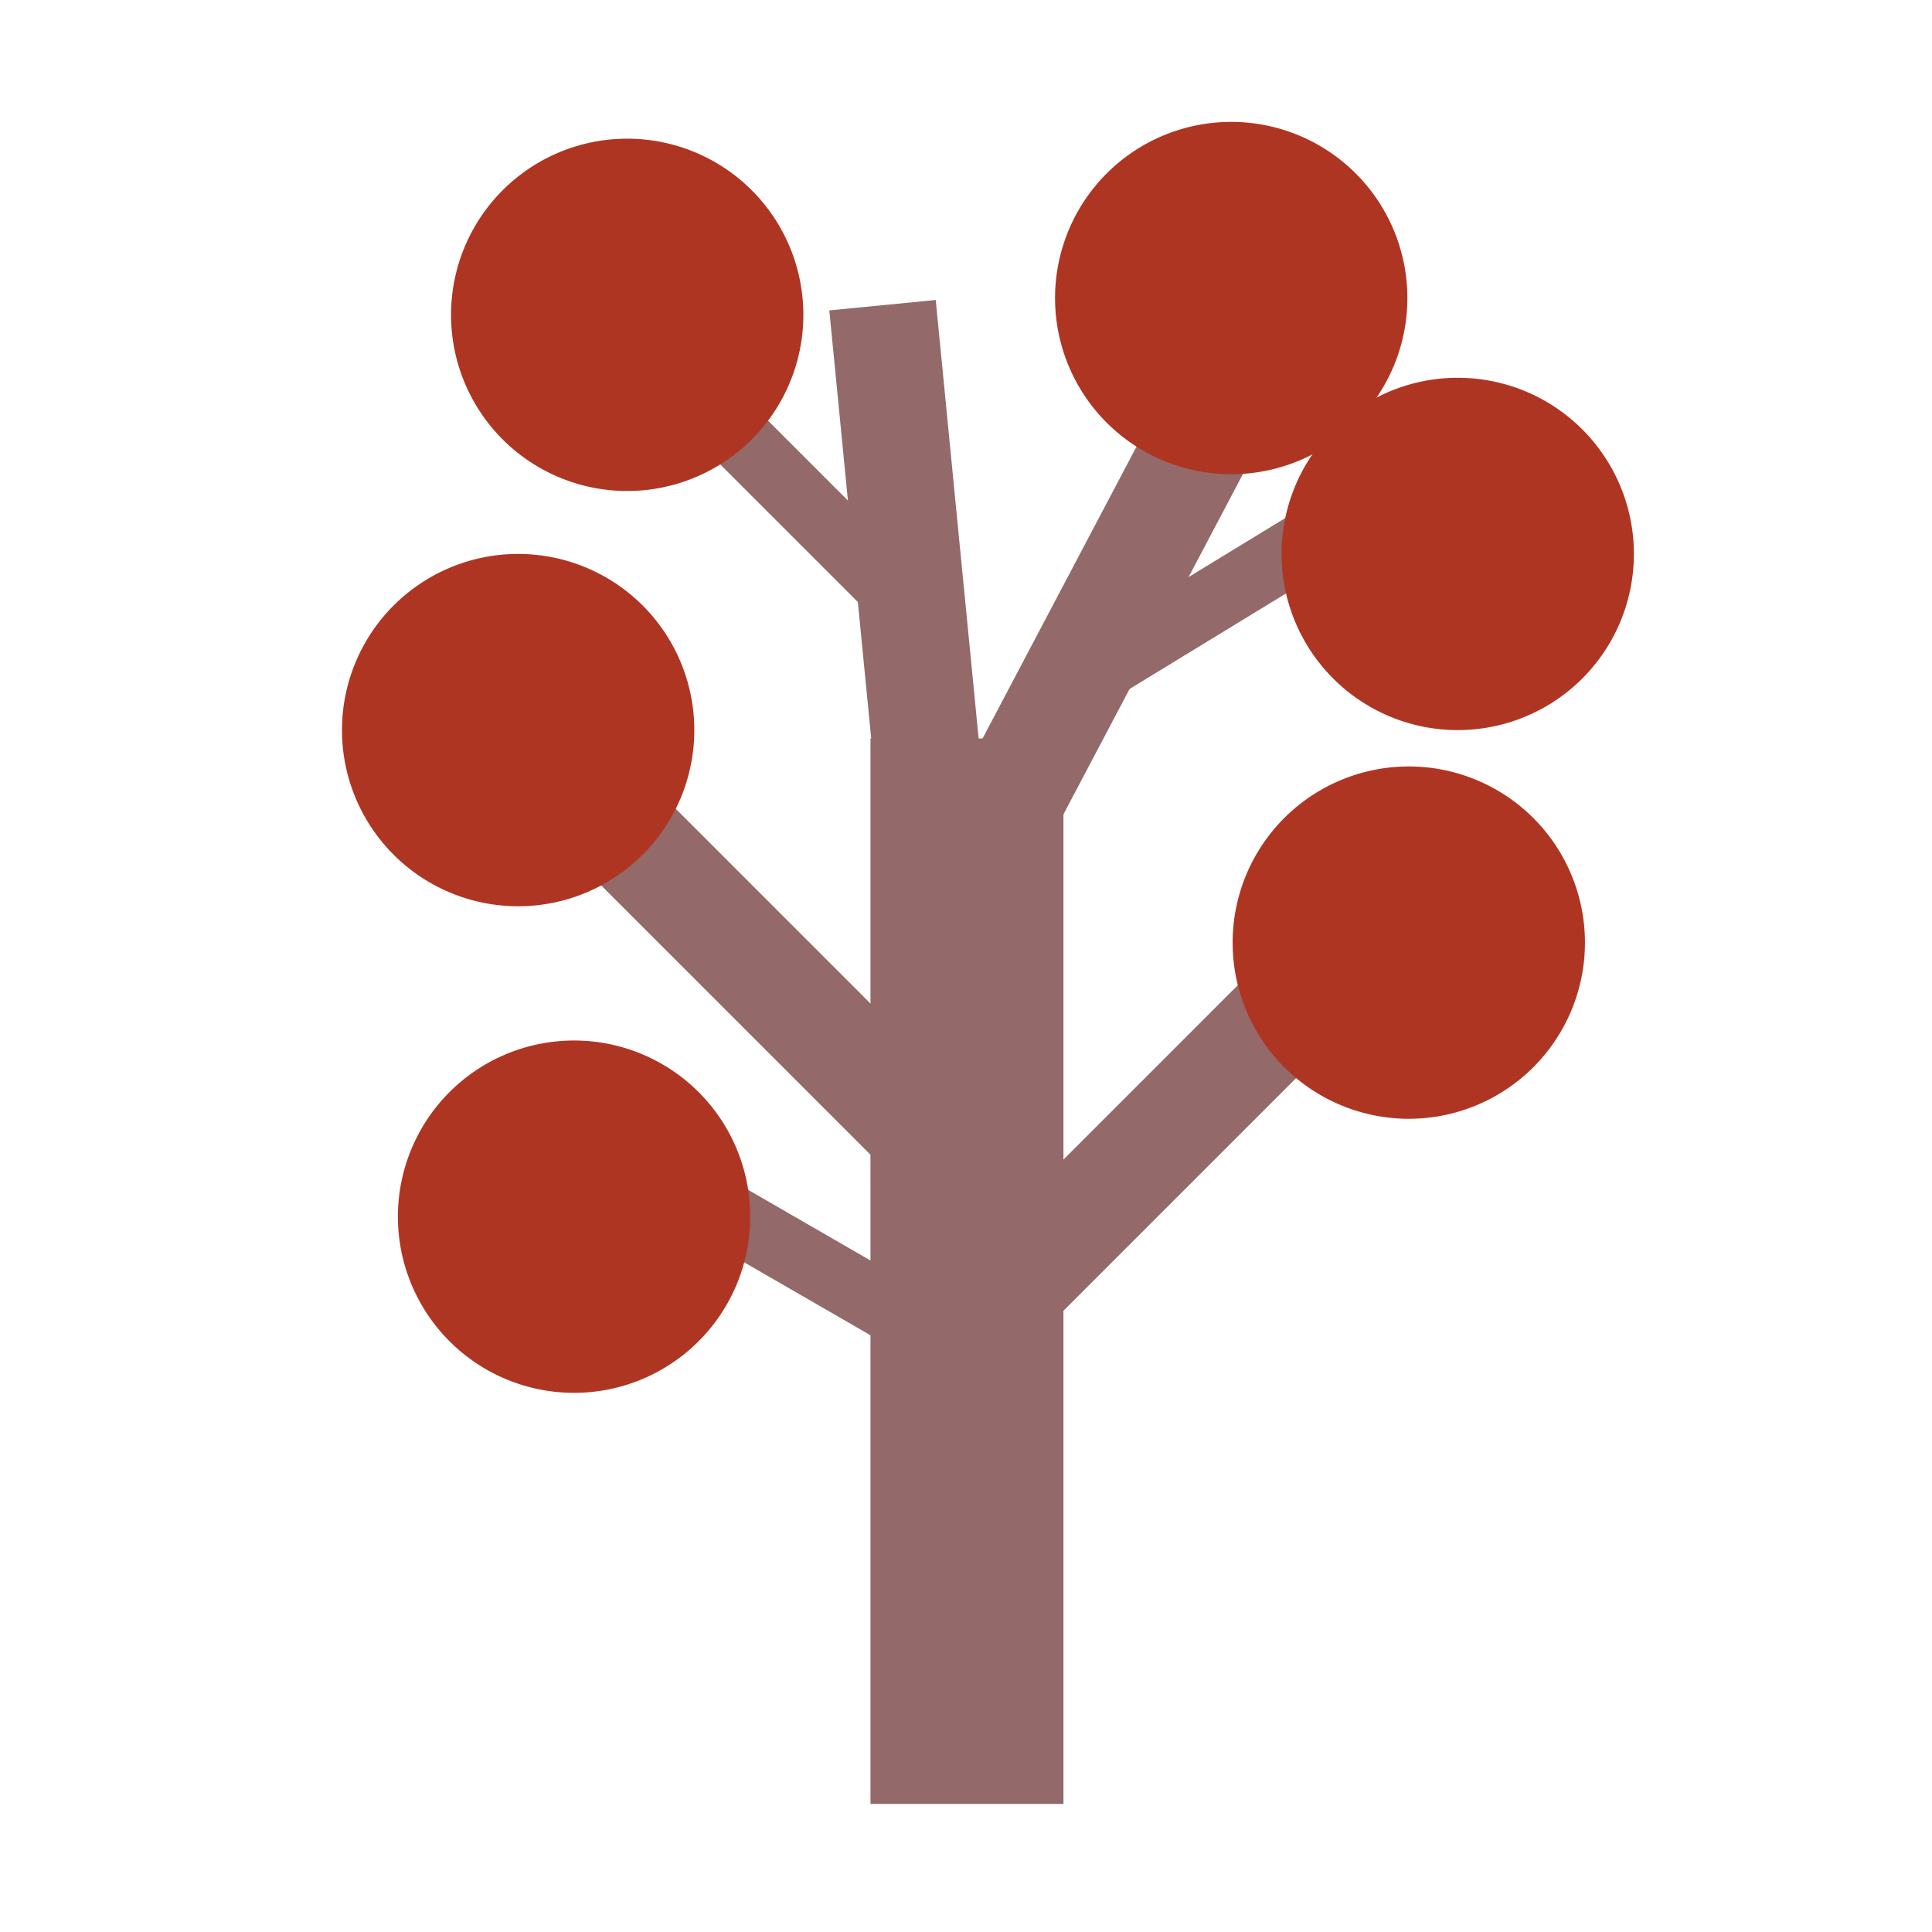 <?xml version="1.0" encoding="utf-8"?>
<!-- Uploaded to: SVG Repo, www.svgrepo.com, Generator: SVG Repo Mixer Tools -->
<svg width="800px" height="800px" viewBox="0 0 1024 1024" class="icon"  version="1.1" xmlns="http://www.w3.org/2000/svg"><path d="M461.38 391.42l102.27 0 0 564.69-102.27 0 0-564.69Z" fill="#936969" /><path d="M439.554 164.52l56.401-5.52 27.712 283.137-56.401 5.52-27.712-283.137Z" fill="#936969" /><path d="M267.043 417.709l40.072-40.072 211.199 211.199-40.072 40.072-211.199-211.199Z" fill="#936969" /><path d="M538.332 720.054l-40.072-40.072 211.199-211.199 40.072 40.072-211.199 211.199Z" fill="#936969" /><path d="M613.191 216.219l50.125 26.439-128.541 243.697-50.125-26.439 128.541-243.697Z" fill="#936969" /><path d="M697.789 264.465l17.881 29.294-142.432 86.941-17.881-29.294 142.432-86.941Z" fill="#936969" /><path d="M499.258 315.13l-24.268 24.268-117.995-117.995 24.268-24.268 117.995 117.995Z" fill="#936969" /><path d="M520.085 701.982l-17.16 29.722-144.514-83.435 17.16-29.722 144.514 83.435Z" fill="#936969" /><path d="M652.57 157.98m-93.37 0a93.37 93.37 0 1 0 186.74 0 93.37 93.37 0 1 0-186.74 0Z" fill="#af3523" /><path d="M332.43 166.87m-93.37 0a93.37 93.37 0 1 0 186.74 0 93.37 93.37 0 1 0-186.74 0Z" fill="#af3523" /><path d="M274.63 386.97m-93.37 0a93.37 93.37 0 1 0 186.74 0 93.37 93.37 0 1 0-186.74 0Z" fill="#af3523" /><path d="M304.27 644.86m-93.37 0a93.37 93.37 0 1 0 186.74 0 93.37 93.37 0 1 0-186.74 0Z" fill="#af3523" /><path d="M746.69 499.61m-93.37 0a93.37 93.37 0 1 0 186.74 0 93.37 93.37 0 1 0-186.74 0Z" fill="#af3523" /><path d="M772.63 293.6m-93.37 0a93.37 93.37 0 1 0 186.74 0 93.37 93.37 0 1 0-186.74 0Z" fill="#af3523" /></svg>